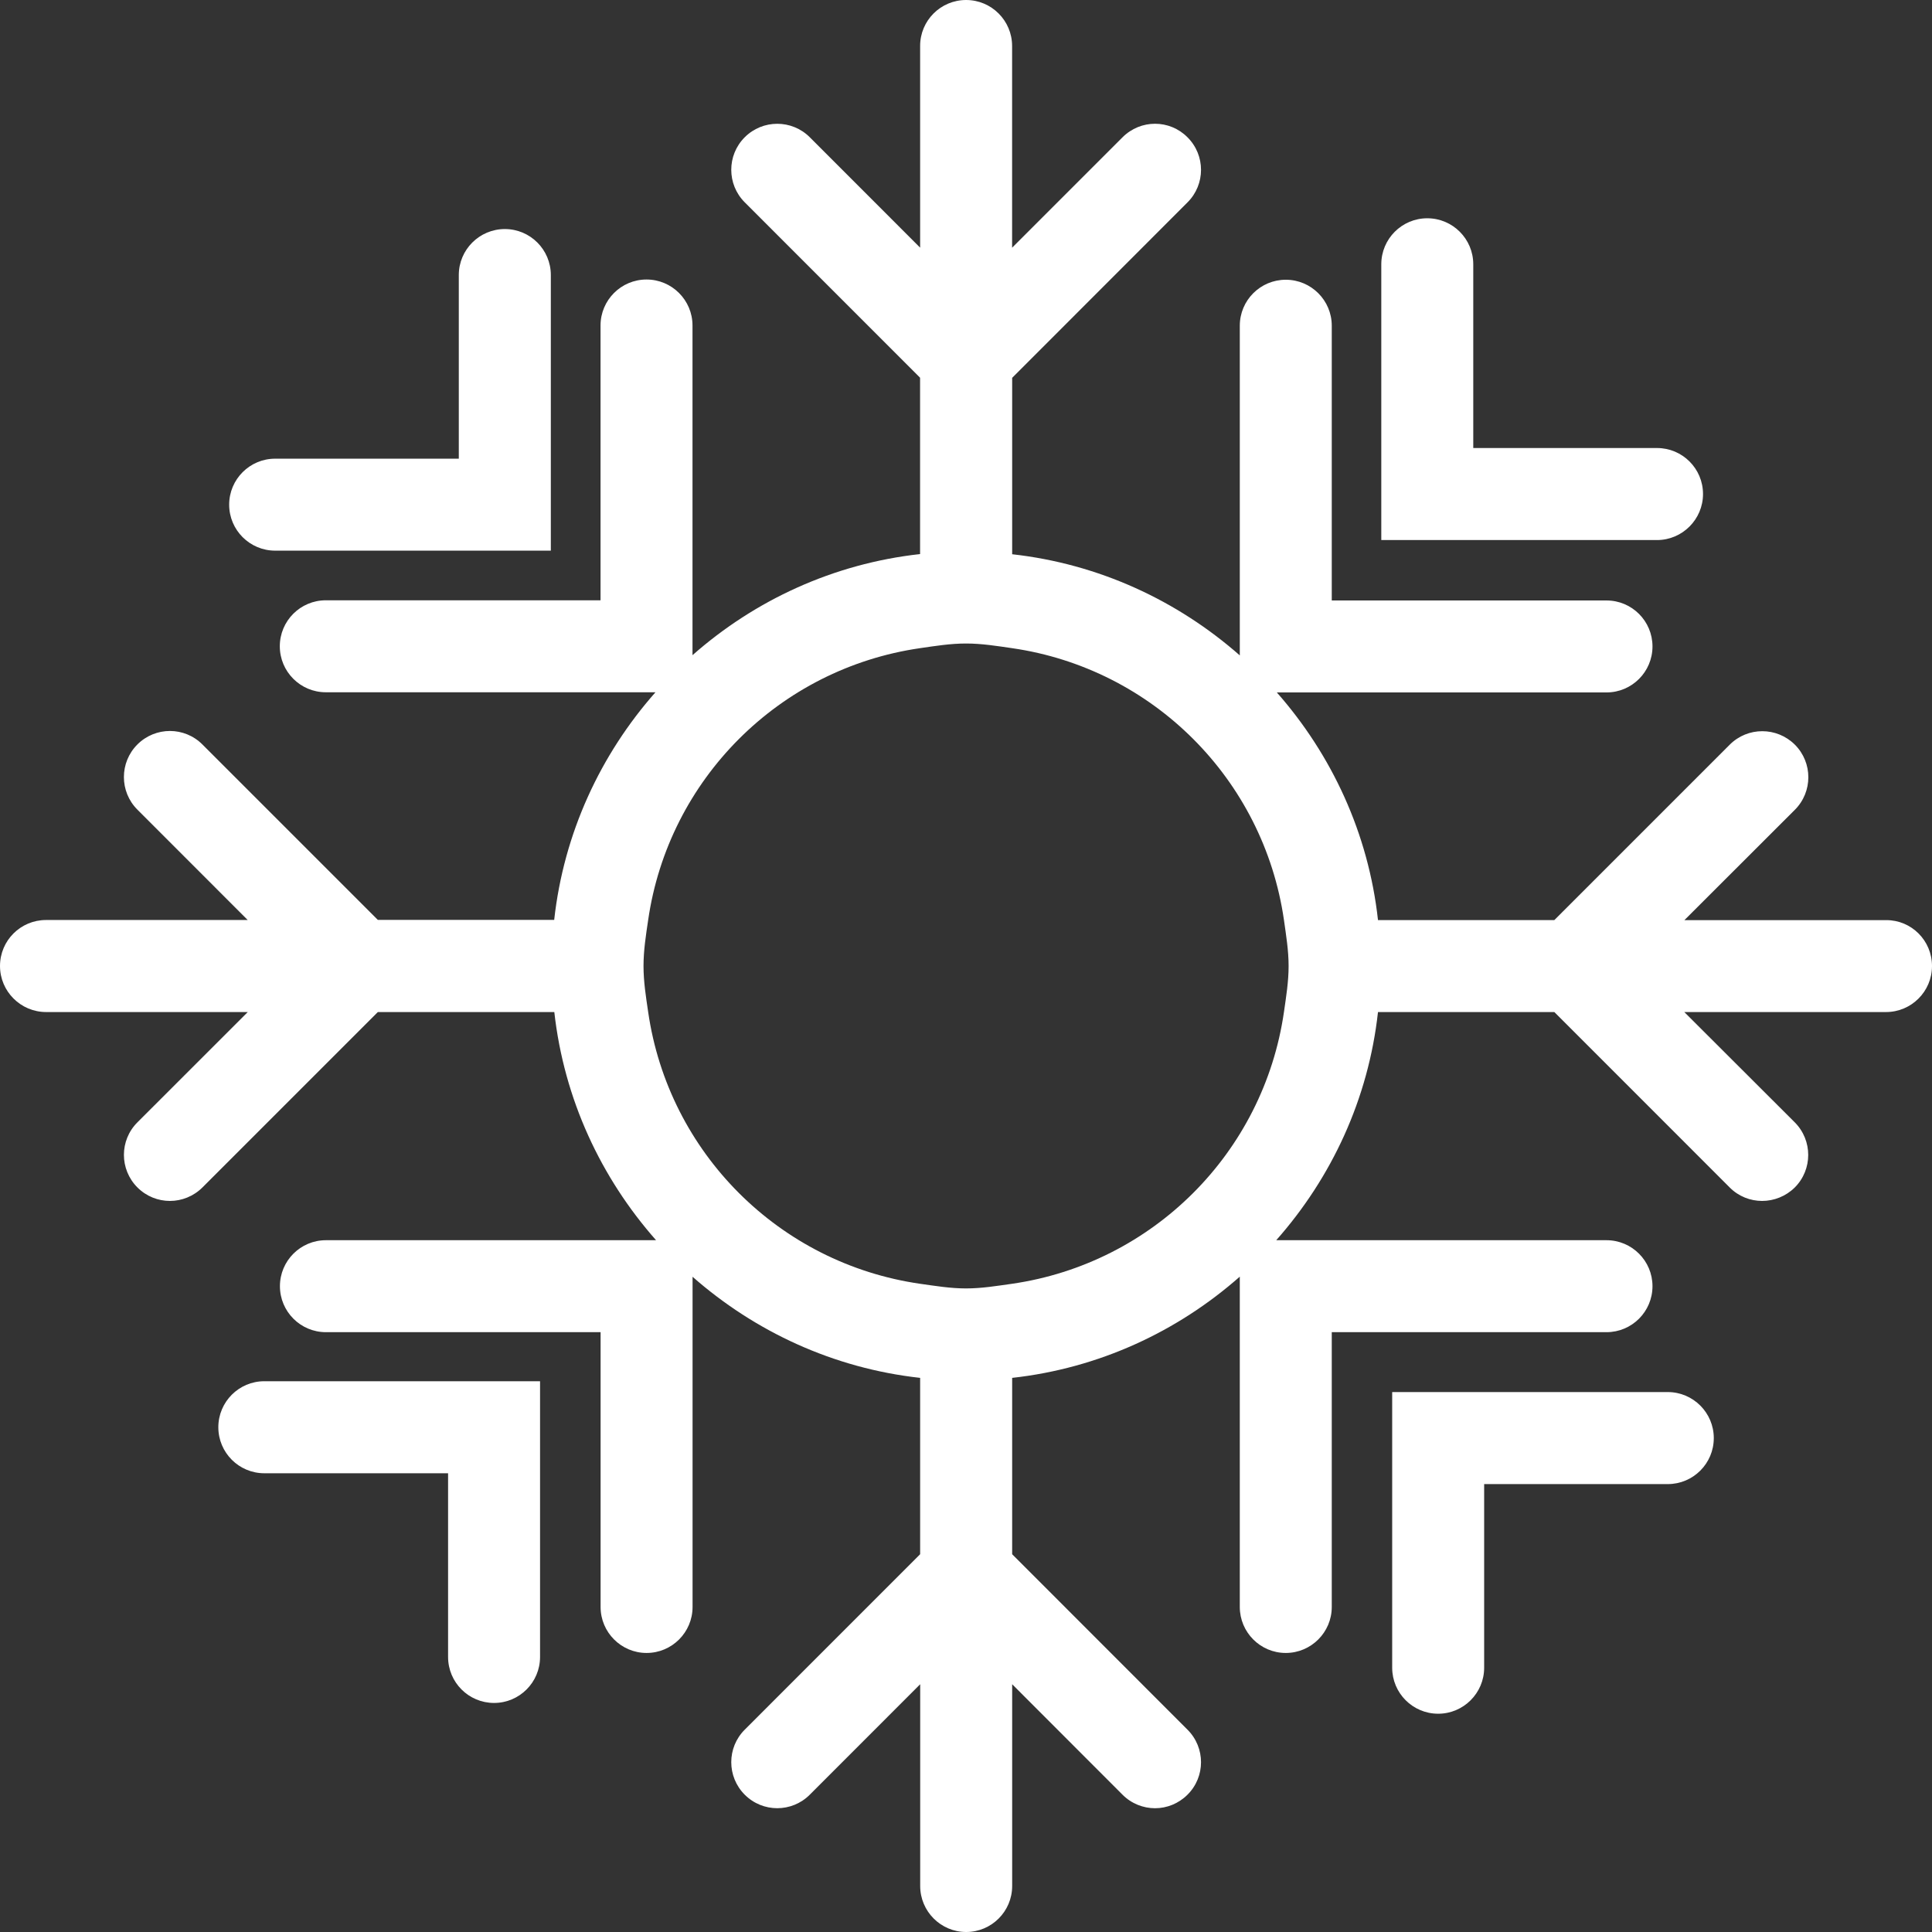 <svg version="1.1" xmlns="http://www.w3.org/2000/svg" xmlns:xlink="http://www.w3.org/1999/xlink" width="32.812" height="32.812" viewBox="0,0,32.812,32.812"><rect x="0" y="0" width="32.812" height="32.812" fill="#333333" stroke="none"/><g transform="translate(-223.594,-163.594)"><g data-paper-data="{&quot;isPaintingLayer&quot;:true}" fill="#ffffff" fill-rule="nonzero" stroke="none" stroke-width="1" stroke-linecap="butt" stroke-linejoin="miter" stroke-miterlimit="10" stroke-dasharray="" stroke-dashoffset="0" style="mix-blend-mode: normal"><path d="M252.7,188.018c0,0.432 -0.351,0.781 -0.781,0.781h-3.119v3.119c0,0.431 -0.351,0.781 -0.781,0.781c-0.432,0 -0.781,-0.351 -0.781,-0.781v-4.682h4.682c0.43,0.001 0.78,0.351 0.78,0.782zM228.267,172.946h4.682v-4.681c0,-0.431 -0.35,-0.781 -0.781,-0.781c-0.431,0 -0.782,0.35 -0.782,0.781v3.119h-3.119c-0.431,0 -0.781,0.35 -0.781,0.781c0,0.431 0.35,0.781 0.781,0.781zM227.302,187.834c0,0.431 0.35,0.781 0.781,0.781h3.121v3.12c0,0.432 0.35,0.781 0.781,0.781c0.431,0 0.781,-0.35 0.781,-0.781v-4.683h-4.683c-0.431,0 -0.781,0.35 -0.781,0.782zM252.517,171.984c0,-0.432 -0.35,-0.781 -0.781,-0.781h-3.121v-3.121c0,-0.431 -0.35,-0.781 -0.781,-0.781c-0.431,0 -0.781,0.35 -0.781,0.781v4.684h4.684c0.43,-0.001 0.78,-0.352 0.78,-0.782zM256.406,180.001c0,0.431 -0.35,0.781 -0.781,0.781h-3.426l1.876,1.873c0.305,0.306 0.305,0.802 0,1.107c-0.152,0.15 -0.354,0.228 -0.554,0.228c-0.198,0 -0.398,-0.075 -0.55,-0.228l-2.979,-2.98h-2.995c-0.163,1.479 -0.79,2.815 -1.728,3.875h5.609c0.432,0 0.781,0.351 0.781,0.781c0,0.432 -0.35,0.781 -0.781,0.781h-4.666v4.667c0,0.431 -0.351,0.781 -0.781,0.781c-0.432,0 -0.781,-0.351 -0.781,-0.781v-5.61c-1.058,0.933 -2.392,1.556 -3.866,1.719v2.995l2.978,2.98c0.306,0.305 0.306,0.8 0,1.104c-0.152,0.152 -0.352,0.23 -0.551,0.23c-0.199,0 -0.401,-0.077 -0.553,-0.23l-1.874,-1.876v3.427c0,0.431 -0.35,0.781 -0.781,0.781c-0.431,0 -0.781,-0.351 -0.781,-0.781v-3.427l-1.875,1.876c-0.305,0.306 -0.8,0.306 -1.105,0c-0.305,-0.305 -0.305,-0.8 0,-1.104l2.979,-2.98v-2.995c-1.474,-0.163 -2.807,-0.787 -3.865,-1.717v5.608c0,0.431 -0.35,0.781 -0.781,0.781c-0.431,0 -0.781,-0.351 -0.781,-0.781v-4.667h-4.665c-0.431,0 -0.781,-0.35 -0.781,-0.781c0,-0.431 0.35,-0.781 0.781,-0.781h5.607c-0.936,-1.06 -1.563,-2.396 -1.728,-3.875h-2.997l-2.979,2.979c-0.152,0.151 -0.352,0.229 -0.552,0.229c-0.2,0 -0.4,-0.077 -0.552,-0.229c-0.306,-0.306 -0.306,-0.801 0,-1.106l1.874,-1.873h-3.426c-0.432,-0.001 -0.782,-0.352 -0.782,-0.782c0,-0.432 0.35,-0.781 0.781,-0.781h3.426l-1.874,-1.875c-0.305,-0.305 -0.305,-0.801 0,-1.106c0.306,-0.306 0.8,-0.306 1.105,0l2.979,2.979h2.995c0.163,-1.475 0.787,-2.809 1.72,-3.866h-5.599c-0.431,0 -0.781,-0.35 -0.781,-0.781c0,-0.431 0.35,-0.781 0.781,-0.781h4.666v-4.667c0,-0.431 0.35,-0.781 0.781,-0.781c0.431,0 0.781,0.35 0.781,0.781v5.599c1.058,-0.933 2.391,-1.554 3.865,-1.717v-2.995l-2.978,-2.979c-0.305,-0.305 -0.305,-0.8 0,-1.105c0.305,-0.305 0.8,-0.305 1.105,0l1.874,1.875v-3.425c-0.001,-0.431 0.349,-0.781 0.781,-0.781c0.431,0 0.781,0.35 0.781,0.781v3.426l1.875,-1.875c0.306,-0.307 0.8,-0.307 1.104,0c0.306,0.305 0.306,0.8 0,1.105l-2.978,2.98v2.996c1.475,0.164 2.809,0.788 3.866,1.718v-5.599c0,-0.432 0.35,-0.781 0.781,-0.781c0.431,0 0.781,0.35 0.781,0.781v4.666h4.666c0.432,0 0.781,0.35 0.781,0.781c0,0.431 -0.35,0.781 -0.781,0.781h-5.599c0.932,1.058 1.556,2.392 1.718,3.866h2.995l2.979,-2.979c0.305,-0.305 0.799,-0.305 1.106,0c0.305,0.305 0.305,0.801 0,1.106l-1.876,1.874h3.427c0.429,-0.002 0.778,0.347 0.778,0.78zM245.4,179.219c-0.346,-2.391 -2.227,-4.271 -4.618,-4.617c-0.257,-0.037 -0.514,-0.079 -0.781,-0.079c-0.268,0 -0.524,0.042 -0.781,0.079c-2.391,0.346 -4.272,2.227 -4.618,4.617c-0.038,0.257 -0.079,0.514 -0.079,0.781c0,0.267 0.041,0.522 0.079,0.781c0.346,2.391 2.227,4.271 4.618,4.616c0.257,0.036 0.514,0.079 0.781,0.079c0.267,0 0.524,-0.043 0.781,-0.079c2.391,-0.346 4.272,-2.226 4.618,-4.616c0.037,-0.259 0.079,-0.515 0.079,-0.781c0,-0.266 -0.043,-0.524 -0.079,-0.781z"/></g></g></svg>